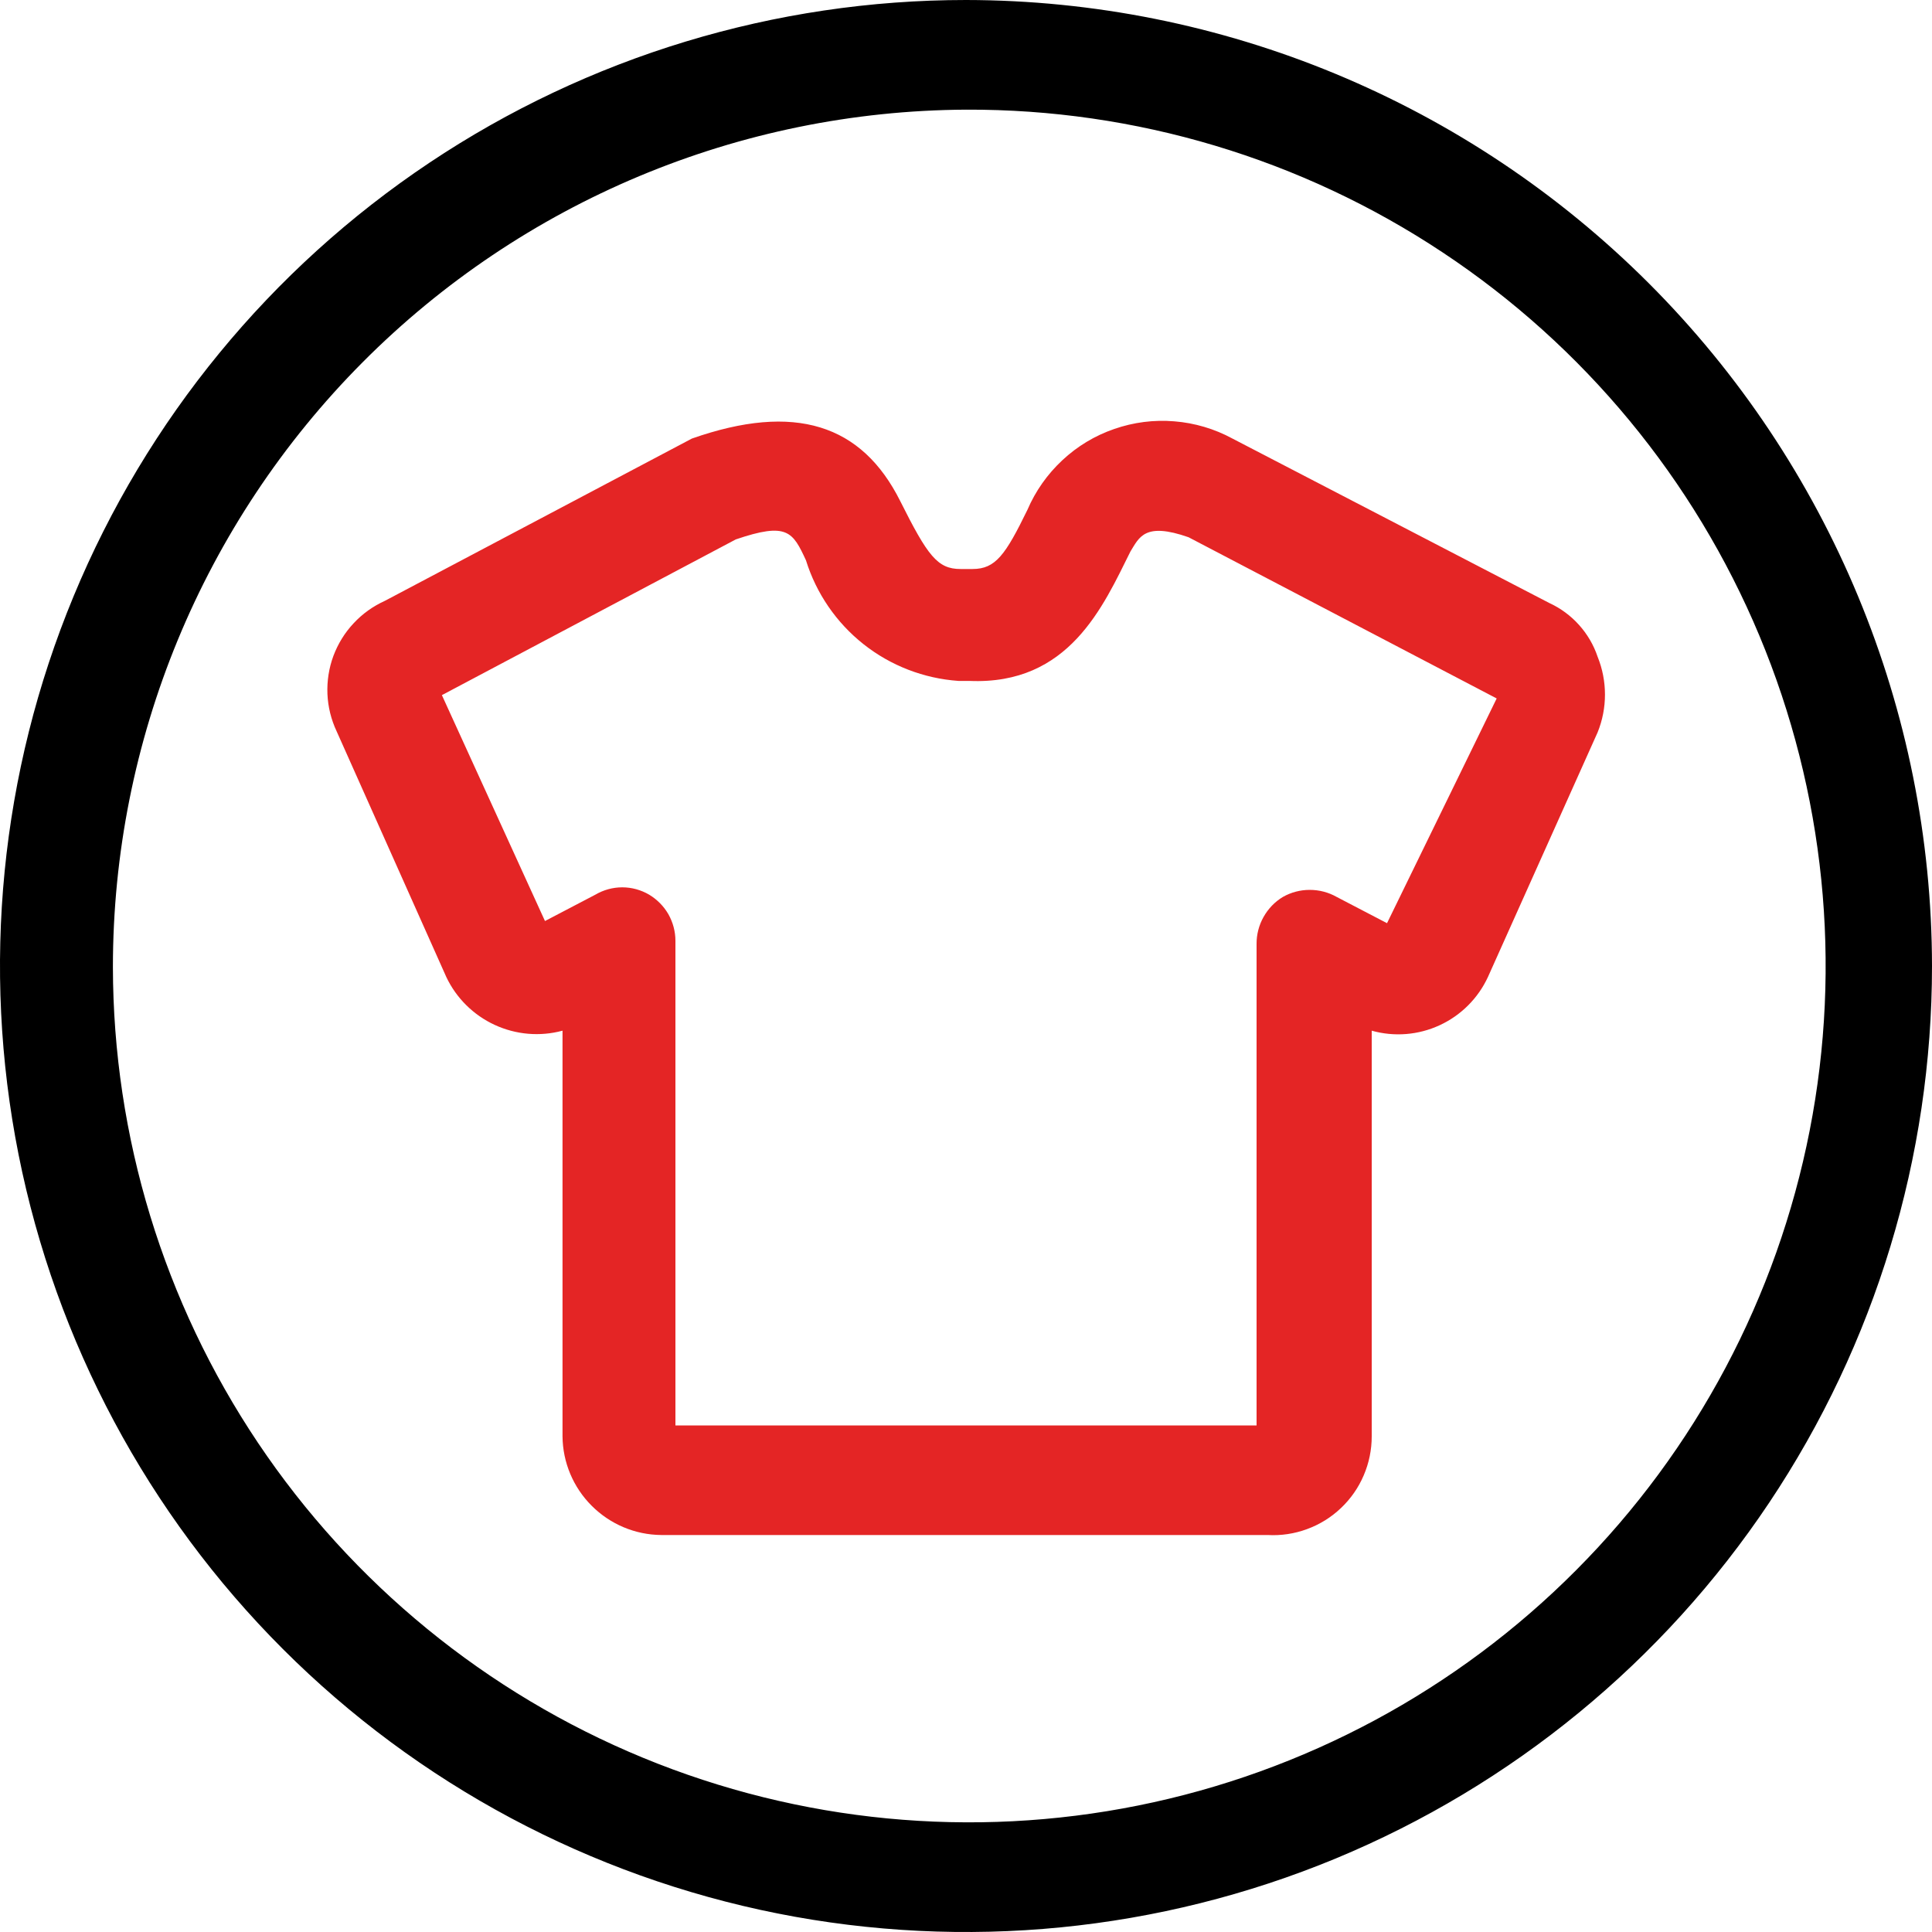 <svg width="25" height="25" viewBox="0 0 25 25" fill="none" xmlns="http://www.w3.org/2000/svg">
<path d="M12.5 1.419C14.693 1.41 16.839 2.053 18.666 3.265C20.494 4.476 21.921 6.203 22.767 8.227C23.612 10.25 23.839 12.479 23.417 14.63C22.995 16.782 21.945 18.761 20.398 20.315C18.852 21.87 16.878 22.931 14.729 23.363C12.579 23.796 10.349 23.581 8.322 22.746C6.294 21.91 4.56 20.492 3.339 18.671C2.118 16.85 1.464 14.707 1.461 12.514C1.461 9.581 2.623 6.768 4.691 4.689C6.76 2.609 9.567 1.434 12.5 1.419V1.419ZM12.5 0C10.028 0 7.611 0.733 5.555 2.107C3.5 3.48 1.898 5.432 0.952 7.716C0.005 10.001 -0.242 12.514 0.24 14.939C0.723 17.363 1.913 19.591 3.661 21.339C5.409 23.087 7.637 24.277 10.061 24.76C12.486 25.242 14.999 24.995 17.284 24.049C19.568 23.102 21.52 21.5 22.893 19.445C24.267 17.389 25 14.972 25 12.5C24.996 9.186 23.678 6.009 21.335 3.665C18.991 1.322 15.814 0.004 12.5 0V0Z" fill="black"/>
<path d="M16.402 19.863H8.556C8.218 19.86 7.896 19.724 7.657 19.485C7.418 19.247 7.282 18.924 7.279 18.587V13.337C6.986 13.416 6.676 13.389 6.401 13.262C6.126 13.135 5.904 12.915 5.775 12.642L4.356 9.463C4.285 9.312 4.244 9.147 4.237 8.98C4.23 8.813 4.256 8.645 4.314 8.488C4.373 8.331 4.461 8.187 4.576 8.065C4.69 7.942 4.828 7.844 4.98 7.775L8.953 5.675C10.287 5.207 11.152 5.491 11.649 6.484C12.004 7.193 12.131 7.363 12.429 7.363H12.585C12.883 7.363 13.011 7.179 13.295 6.597C13.399 6.354 13.553 6.136 13.746 5.956C13.939 5.775 14.168 5.637 14.418 5.551C14.668 5.464 14.932 5.43 15.196 5.452C15.459 5.473 15.716 5.549 15.948 5.675L20.048 7.803C20.194 7.87 20.325 7.967 20.432 8.086C20.54 8.206 20.622 8.346 20.673 8.498C20.8 8.812 20.8 9.164 20.673 9.477L19.254 12.642C19.127 12.917 18.905 13.139 18.63 13.266C18.354 13.394 18.042 13.419 17.75 13.337V18.587C17.75 18.76 17.715 18.932 17.646 19.092C17.578 19.252 17.477 19.396 17.351 19.515C17.225 19.635 17.076 19.727 16.912 19.787C16.749 19.847 16.576 19.873 16.402 19.863V19.863ZM8.74 18.445H16.26V12.216C16.259 12.093 16.29 11.973 16.35 11.866C16.41 11.759 16.496 11.669 16.601 11.606C16.707 11.546 16.826 11.515 16.948 11.515C17.07 11.515 17.19 11.546 17.296 11.606L17.948 11.946L19.367 9.038L15.38 6.952C14.813 6.753 14.742 6.952 14.628 7.136C14.274 7.846 13.834 8.867 12.543 8.811H12.401C11.953 8.779 11.525 8.614 11.173 8.335C10.822 8.057 10.562 7.678 10.429 7.25C10.258 6.881 10.187 6.753 9.521 6.98L5.718 8.995L7.052 11.918L7.704 11.577C7.81 11.515 7.93 11.482 8.052 11.482C8.174 11.482 8.294 11.515 8.4 11.577C8.503 11.639 8.589 11.726 8.649 11.83C8.708 11.935 8.74 12.053 8.74 12.173V18.445Z" fill="#E42525"/>
</svg>
